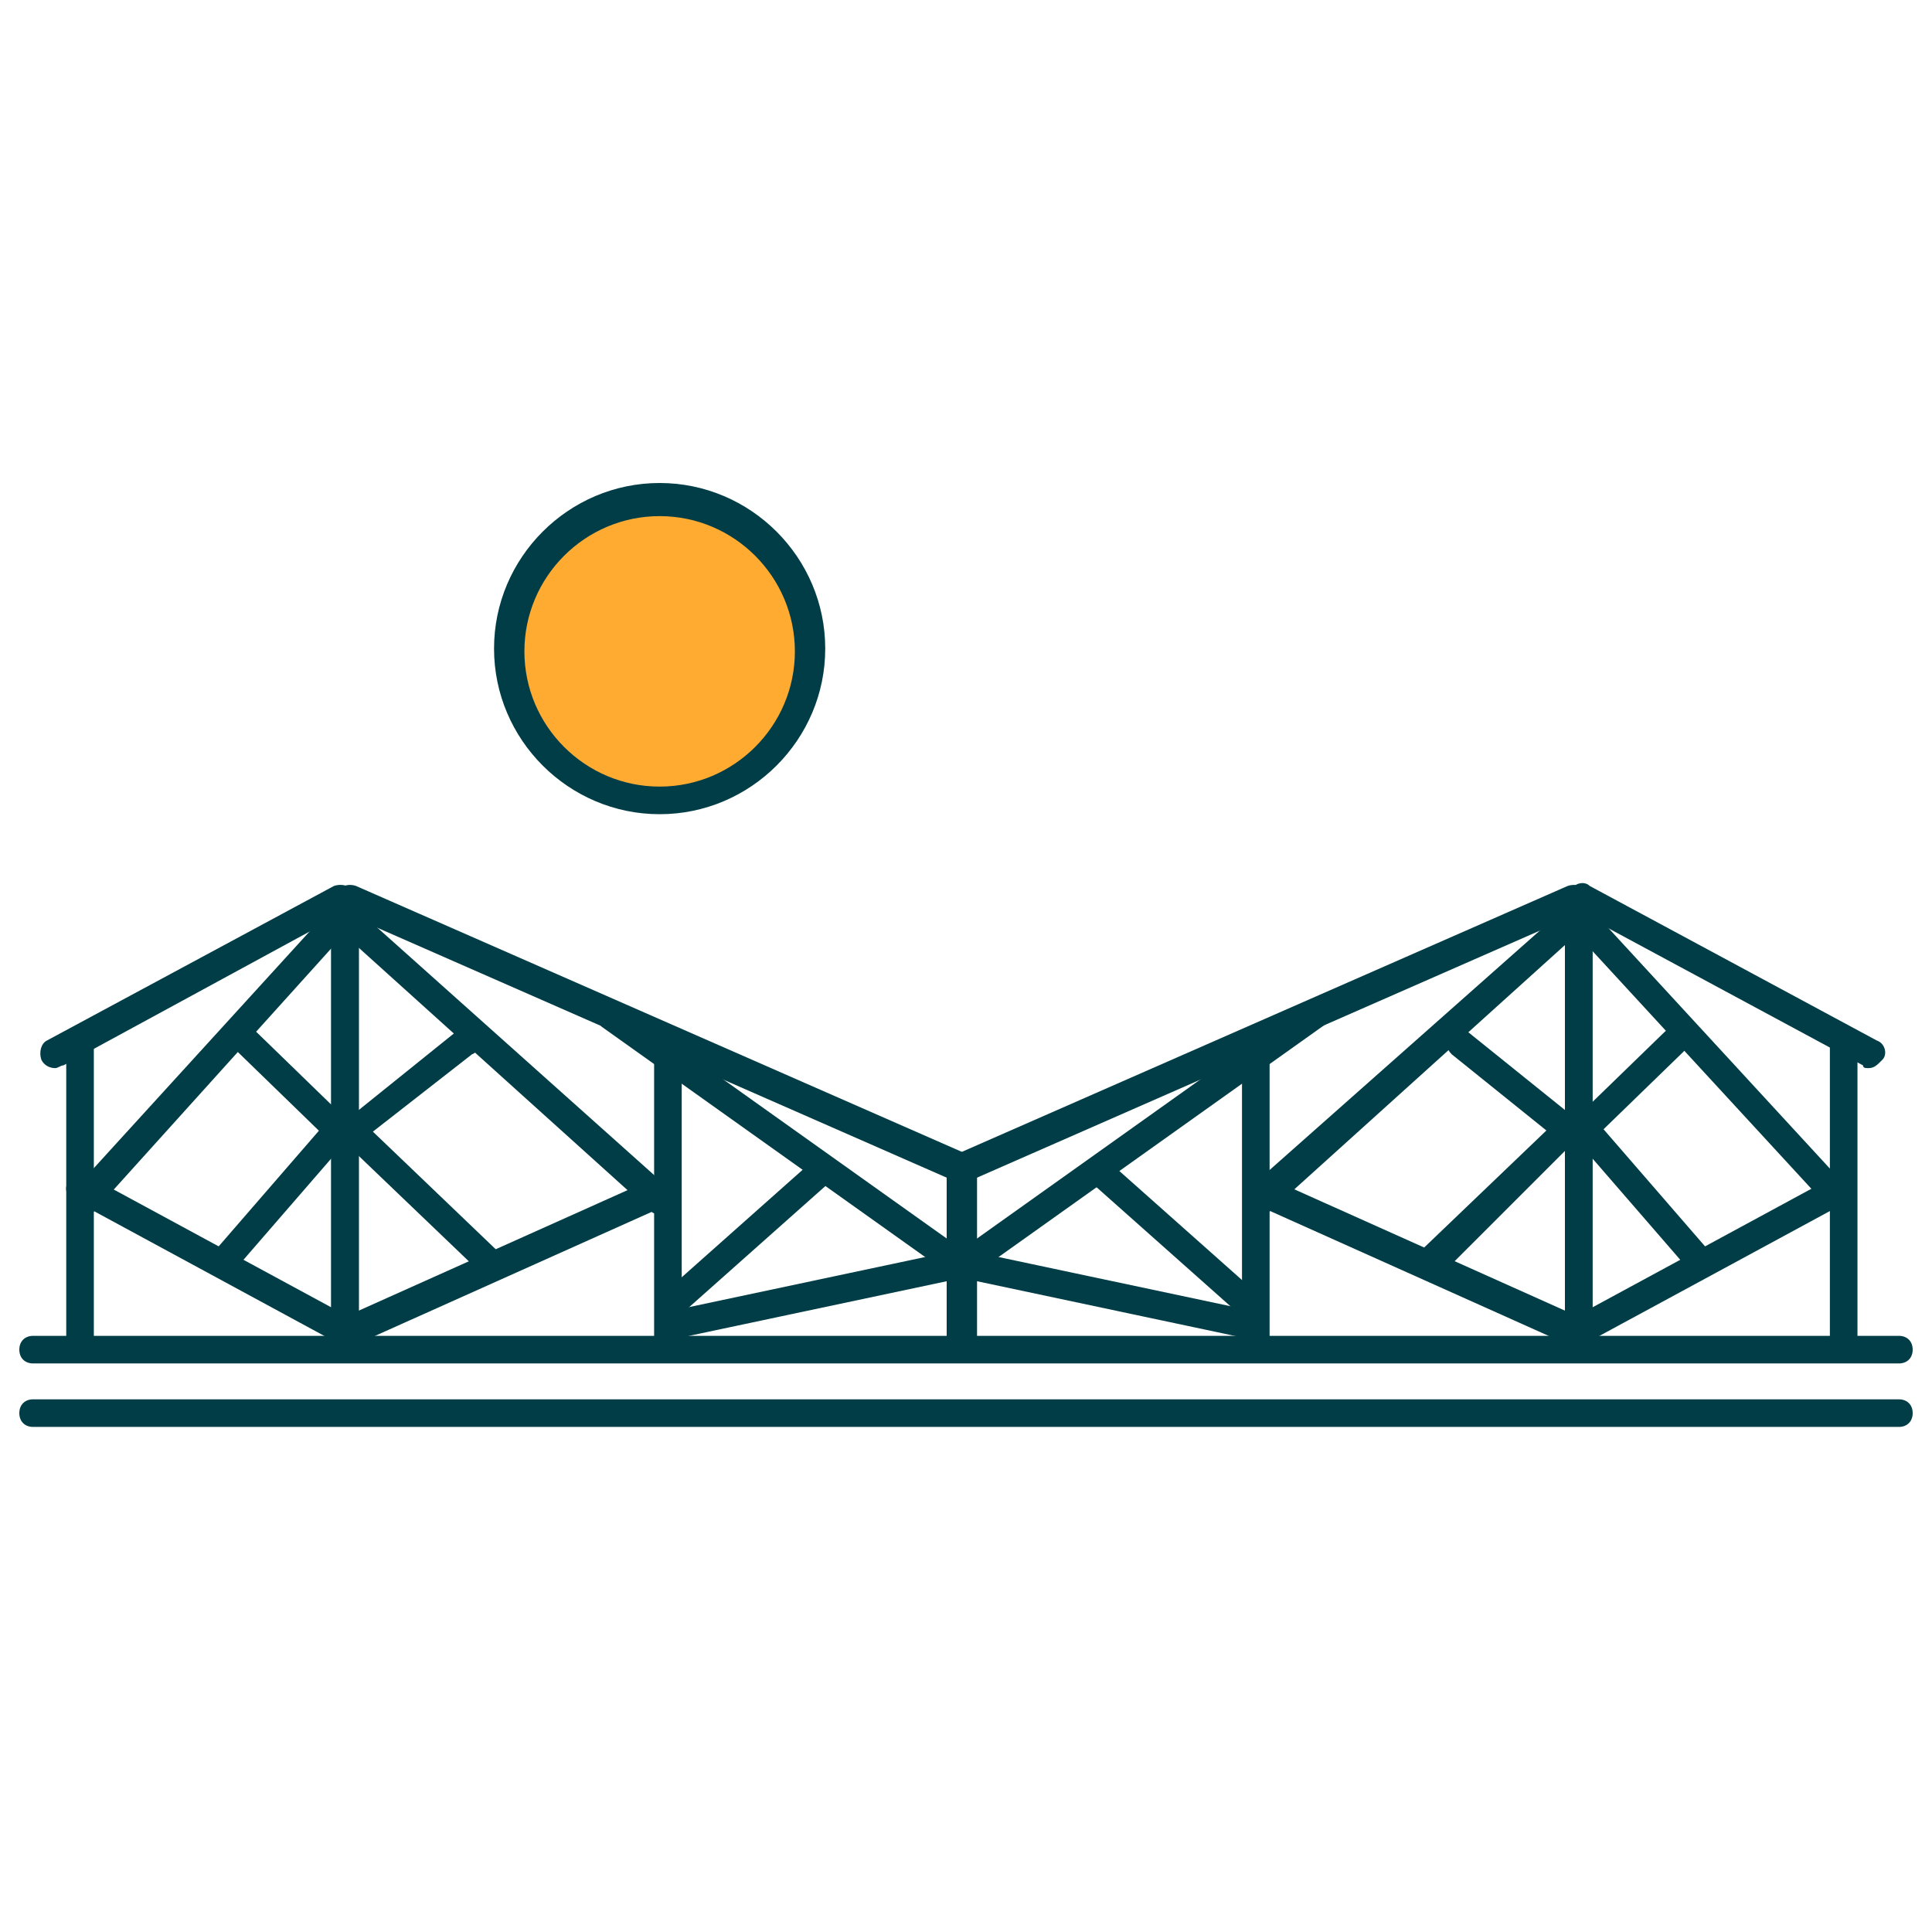 <?xml version="1.0" encoding="utf-8"?>
<!-- Generator: Adobe Illustrator 19.2.1, SVG Export Plug-In . SVG Version: 6.00 Build 0)  -->
<svg version="1.1" id="Layer_1" xmlns="http://www.w3.org/2000/svg" xmlns:xlink="http://www.w3.org/1999/xlink" x="0px" y="0px"
	 viewBox="0 0 70 70" style="enable-background:new 0 0 70 70;" xml:space="preserve">
<style type="text/css">
	.st0{display:none;}
	.st1{display:inline;}
	.st2{fill:#013D46;}
	.st3{fill:#FFAB31;}
</style>
<g class="st0">
	<g class="st1">
		<path class="st2" d="M45.6,60.6c-0.3,0-0.6-0.3-0.6-0.6c0-4.1,0-7.1,0-9.2c0-0.4-0.1-0.9-0.1-1.7c-0.3-7.3-3.6-11.4-9.2-11.4
			c-0.1,0-0.2,0-0.3,0c-5.8,0.1-9.5,4.7-9.5,11.7V60c0,0.3-0.3,0.6-0.6,0.6s-0.6-0.3-0.6-0.6V46.4c0-0.2,0.1-0.4,0.3-0.5
			c1.1-5.6,5-9.3,10.4-9.4c0.1,0,0.2,0,0.3,0c5.3,0,8.9,3.4,10.1,9.3c0.5,0.1,0.5,0.6,0.5,0.9c0.1,2.6,0.1,3.8,0,4.4c0,2,0,4.9,0,9
			C46.2,60.3,45.9,60.6,45.6,60.6C45.6,60.6,45.6,60.6,45.6,60.6z"/>
	</g>
	<g class="st1">
		<path class="st2" d="M52.5,70c-0.7,0-2.5,0-6.9,0c-0.3,0-0.6-0.3-0.6-0.6V33.5H25.8v35.9c0,0.3-0.3,0.6-0.6,0.6H11.7
			c-0.3,0-0.6-0.3-0.6-0.6L11,27.2H9.5c-0.3,0-0.6-0.3-0.6-0.6v-3.2c0-0.3,0.3-0.6,0.6-0.6h2.7v-6.4c0-0.3,0.3-0.6,0.6-0.6h0.7V12
			c0-0.3,0.3-0.6,0.6-0.6h3.1V6c0-0.3,0.3-0.6,0.6-0.6h5.4c0.9-1,4.5-4.7,11.2-5.3C34.5,0,34.6,0,34.7,0h1.4c0.1,0,0.2,0,0.3,0.1
			c6.7,0.6,10.3,4.3,11.2,5.3H53c0.3,0,0.6,0.3,0.6,0.6v5.4h3.1c0.3,0,0.6,0.3,0.6,0.6v3.7H58c0.3,0,0.6,0.3,0.6,0.6v6.4h2.7
			c0.3,0,0.6,0.3,0.6,0.6v3.2c0,0.3-0.3,0.6-0.6,0.6h-1.5l-0.1,42.2c0,0.3-0.3,0.6-0.6,0.6c-5.3,0-5.7,0-5.9,0
			C53.1,70,53,70,52.5,70z M46.2,68.8c6.6,0,6.7,0,6.9,0c0.2,0,0.6,0,5.4,0l0.1-42.2c0-0.3,0.3-0.6,0.6-0.6h1.5v-2H58
			c-0.3,0-0.6-0.3-0.6-0.6v-6.4h-0.7c-0.3,0-0.6-0.3-0.6-0.6v-3.7H53c-0.3,0-0.6-0.3-0.6-0.6V6.6h-5c-0.2,0-0.4-0.1-0.5-0.2
			c0,0-3.8-4.8-11.4-5.1C27.8,1.5,24,6.3,24,6.4c-0.1,0.2-0.3,0.2-0.5,0.2h-5V12c0,0.3-0.3,0.6-0.6,0.6h-3.1v3.7
			c0,0.3-0.3,0.6-0.6,0.6h-0.7v6.4c0,0.3-0.3,0.6-0.6,0.6h-2.7v2h1.5c0.3,0,0.6,0.3,0.6,0.6l0.1,42.2h12.3V32.9
			c0-0.3,0.3-0.6,0.6-0.6h20.4c0.3,0,0.6,0.3,0.6,0.6V68.8z"/>
	</g>
	<g class="st1">
		<path class="st2" d="M59.6,27.2H11.2c-0.3,0-0.6-0.3-0.6-0.6s0.3-0.6,0.6-0.6h48.4c0.3,0,0.6,0.3,0.6,0.6S59.9,27.2,59.6,27.2z"/>
	</g>
	<g class="st1">
		<path class="st2" d="M52.9,16.9H17.9c-0.3,0-0.6-0.3-0.6-0.6c0-0.3,0.3-0.6,0.6-0.6h35.1c0.3,0,0.6,0.3,0.6,0.6
			C53.6,16.6,53.3,16.9,52.9,16.9z"/>
	</g>
	<g class="st1">
		<g>
			<path class="st2" d="M24.9,43.3H11.8c-0.3,0-0.6-0.3-0.6-0.6s0.3-0.6,0.6-0.6h13.1c0.3,0,0.6,0.3,0.6,0.6S25.2,43.3,24.9,43.3z"
				/>
		</g>
		<g>
			<path class="st2" d="M24.9,50.6H11.8c-0.3,0-0.6-0.3-0.6-0.6s0.3-0.6,0.6-0.6h13.1c0.3,0,0.6,0.3,0.6,0.6S25.2,50.6,24.9,50.6z"
				/>
		</g>
		<g>
			<path class="st2" d="M59,43.3H45.9c-0.3,0-0.6-0.3-0.6-0.6s0.3-0.6,0.6-0.6H59c0.3,0,0.6,0.3,0.6,0.6S59.3,43.3,59,43.3z"/>
		</g>
		<g>
			<path class="st2" d="M59,50.6H45.9c-0.3,0-0.6-0.3-0.6-0.6s0.3-0.6,0.6-0.6H59c0.3,0,0.6,0.3,0.6,0.6S59.3,50.6,59,50.6z"/>
		</g>
	</g>
	<g class="st1">
		<g>
			<circle class="st3" cx="18.5" cy="35.2" r="2.3"/>
			<path class="st2" d="M18.5,38.1c-1.6,0-2.9-1.3-2.9-2.9s1.3-2.9,2.9-2.9s2.9,1.3,2.9,2.9S20.1,38.1,18.5,38.1z M18.5,33.5
				c-0.9,0-1.7,0.8-1.7,1.7s0.8,1.7,1.7,1.7s1.7-0.8,1.7-1.7S19.5,33.5,18.5,33.5z"/>
		</g>
		<g>
			<circle class="st3" cx="52.3" cy="35.2" r="2.3"/>
			<path class="st2" d="M52.3,38.1c-1.6,0-2.9-1.3-2.9-2.9s1.3-2.9,2.9-2.9s2.9,1.3,2.9,2.9S53.9,38.1,52.3,38.1z M52.3,33.5
				c-0.9,0-1.7,0.8-1.7,1.7s0.8,1.7,1.7,1.7s1.7-0.8,1.7-1.7S53.2,33.5,52.3,33.5z"/>
		</g>
	</g>
	<g class="st1">
		<rect x="27" y="8.4" class="st3" width="16.9" height="4.6"/>
		<path class="st2" d="M43.9,13.6H27c-0.3,0-0.6-0.3-0.6-0.6V8.4c0-0.3,0.3-0.6,0.6-0.6h16.9c0.3,0,0.6,0.3,0.6,0.6V13
			C44.5,13.3,44.2,13.6,43.9,13.6z M27.6,12.4h15.7V9H27.6V12.4z"/>
	</g>
</g>
<g>
	<g>
		<path class="st2" d="M68.8,49.4H1.2c-0.3,0-0.5-0.2-0.5-0.5s0.2-0.5,0.5-0.5h67.6c0.3,0,0.5,0.2,0.5,0.5S69.1,49.4,68.8,49.4z"/>
	</g>
	<g>
		<path class="st2" d="M68.8,51.7H1.2c-0.3,0-0.5-0.2-0.5-0.5c0-0.3,0.2-0.5,0.5-0.5h67.6c0.3,0,0.5,0.2,0.5,0.5
			C69.3,51.5,69.1,51.7,68.8,51.7z"/>
	</g>
	<g>
		<g>
			<path class="st2" d="M2,38.7c-0.2,0-0.4-0.1-0.5-0.3c-0.1-0.3,0-0.6,0.2-0.7l10.4-5.6c0.3-0.1,0.6,0,0.7,0.2
				c0.1,0.3,0,0.6-0.2,0.7L2.3,38.6C2.2,38.6,2.1,38.7,2,38.7z"/>
		</g>
		<g>
			<path class="st2" d="M3,44c-0.1,0-0.3,0-0.4-0.1c-0.2-0.2-0.2-0.5,0-0.7L11.9,33c0.2-0.2,0.5-0.2,0.7,0c0.2,0.2,0.2,0.5,0,0.7
				L3.4,43.9C3.3,44,3.1,44,3,44z"/>
		</g>
		<g>
			<path class="st2" d="M12.5,48.8c-0.1,0-0.2,0-0.2-0.1l-9.6-5.2c-0.3-0.1-0.4-0.5-0.2-0.7c0.1-0.3,0.5-0.4,0.7-0.2l9.6,5.2
				c0.3,0.1,0.4,0.5,0.2,0.7C12.9,48.7,12.7,48.8,12.5,48.8z"/>
		</g>
		<g>
			<path class="st2" d="M12.4,41.6c-0.1,0-0.3-0.1-0.4-0.2l-3.4-3.3c-0.2-0.2-0.2-0.5,0-0.7c0.2-0.2,0.5-0.2,0.7,0l3.4,3.3
				c0.2,0.2,0.2,0.5,0,0.7C12.7,41.5,12.5,41.6,12.4,41.6z"/>
		</g>
		<g>
			<path class="st2" d="M8.2,46.1c-0.1,0-0.2,0-0.3-0.1c-0.2-0.2-0.2-0.5-0.1-0.7l3.9-4.5c0.2-0.2,0.5-0.2,0.7-0.1
				c0.2,0.2,0.2,0.5,0.1,0.7l-3.9,4.5C8.5,46.1,8.4,46.1,8.2,46.1z"/>
		</g>
		<g>
			<path class="st2" d="M2.9,49.1c-0.3,0-0.5-0.2-0.5-0.5V37.7c0-0.3,0.2-0.5,0.5-0.5s0.5,0.2,0.5,0.5v10.9
				C3.4,48.9,3.2,49.1,2.9,49.1z"/>
		</g>
		<g>
			<path class="st2" d="M12.5,49.1c-0.3,0-0.5-0.2-0.5-0.5V32.9c0-0.3,0.2-0.5,0.5-0.5s0.5,0.2,0.5,0.5v15.7
				C13,48.9,12.8,49.1,12.5,49.1z"/>
		</g>
		<g>
			<path class="st2" d="M34.8,42.8c-0.1,0-0.1,0-0.2,0l-22.1-9.7c-0.3-0.1-0.4-0.4-0.3-0.7c0.1-0.3,0.4-0.4,0.7-0.3L35,41.8
				c0.3,0.1,0.4,0.4,0.3,0.7C35.2,42.7,35,42.8,34.8,42.8z"/>
		</g>
		<g>
			<path class="st2" d="M24,44c-0.1,0-0.3,0-0.4-0.1L12.4,33.8c-0.2-0.2-0.2-0.5,0-0.7c0.2-0.2,0.5-0.2,0.7,0l11.3,10.1
				c0.2,0.2,0.2,0.5,0,0.7C24.3,44,24.2,44,24,44z"/>
		</g>
		<g>
			<path class="st2" d="M34.6,46.2c-0.1,0-0.2,0-0.3-0.1l-12.5-8.9c-0.2-0.2-0.3-0.5-0.1-0.7c0.2-0.2,0.5-0.3,0.7-0.1l12.5,8.9
				c0.2,0.2,0.3,0.5,0.1,0.7C34.9,46.1,34.7,46.2,34.6,46.2z"/>
		</g>
		<g>
			<path class="st2" d="M24.4,48.5c-0.2,0-0.5-0.2-0.5-0.4c-0.1-0.3,0.1-0.6,0.4-0.6l9.9-2.1c0.3-0.1,0.6,0.1,0.6,0.4
				c0.1,0.3-0.1,0.6-0.4,0.6l-9.9,2.1C24.5,48.5,24.5,48.5,24.4,48.5z"/>
		</g>
		<g>
			<path class="st2" d="M24.4,47.8c-0.1,0-0.3-0.1-0.4-0.2c-0.2-0.2-0.2-0.6,0-0.7l5.4-4.8c0.2-0.2,0.6-0.2,0.7,0
				c0.2,0.2,0.2,0.6,0,0.7l-5.4,4.8C24.7,47.8,24.5,47.8,24.4,47.8z"/>
		</g>
		<g>
			<path class="st2" d="M12.5,48.8c-0.2,0-0.4-0.1-0.5-0.3c-0.1-0.3,0-0.6,0.3-0.7l11.6-5.2c0.3-0.1,0.6,0,0.7,0.3
				c0.1,0.3,0,0.6-0.3,0.7l-11.6,5.2C12.7,48.8,12.6,48.8,12.5,48.8z"/>
		</g>
		<g>
			<path class="st2" d="M12.7,41.6c-0.2,0-0.3-0.1-0.4-0.2c-0.2-0.2-0.2-0.6,0.1-0.7l4.1-3.3c0.2-0.2,0.6-0.2,0.7,0.1
				c0.2,0.2,0.2,0.6-0.1,0.7L13,41.4C12.9,41.5,12.8,41.6,12.7,41.6z"/>
		</g>
		<g>
			<path class="st2" d="M17.7,46.1c-0.1,0-0.3,0-0.4-0.1l-4.7-4.5c-0.2-0.2-0.2-0.5,0-0.7c0.2-0.2,0.5-0.2,0.7,0l4.7,4.5
				c0.2,0.2,0.2,0.5,0,0.7C18,46.1,17.8,46.1,17.7,46.1z"/>
		</g>
		<g>
			<path class="st2" d="M24.2,49.1c-0.3,0-0.5-0.2-0.5-0.5V37.7c0-0.3,0.2-0.5,0.5-0.5s0.5,0.2,0.5,0.5v10.9
				C24.7,48.9,24.4,49.1,24.2,49.1z"/>
		</g>
		<g>
			<path class="st2" d="M34.8,49.1c-0.3,0-0.5-0.2-0.5-0.5v-6.1c0-0.3,0.2-0.5,0.5-0.5s0.5,0.2,0.5,0.5v6.1
				C35.3,48.9,35.1,49.1,34.8,49.1z"/>
		</g>
		<g>
			<path class="st2" d="M12.5,49.1c-0.3,0-0.5-0.2-0.5-0.5V32.9c0-0.3,0.2-0.5,0.5-0.5s0.5,0.2,0.5,0.5v15.7
				C13,48.9,12.8,49.1,12.5,49.1z"/>
		</g>
	</g>
	<g>
		<g>
			<path class="st2" d="M67.7,38.7c-0.1,0-0.2,0-0.2-0.1L57.1,33c-0.3-0.1-0.4-0.5-0.2-0.7c0.1-0.3,0.5-0.4,0.7-0.2l10.4,5.6
				c0.3,0.1,0.4,0.5,0.2,0.7C68,38.6,67.9,38.7,67.7,38.7z"/>
		</g>
		<g>
			<path class="st2" d="M66.7,44c-0.1,0-0.3-0.1-0.4-0.2L57,33.7c-0.2-0.2-0.2-0.5,0-0.7c0.2-0.2,0.5-0.2,0.7,0l9.3,10.1
				c0.2,0.2,0.2,0.5,0,0.7C67,44,66.8,44,66.7,44z"/>
		</g>
		<g>
			<path class="st2" d="M57.2,48.8c-0.2,0-0.4-0.1-0.5-0.3c-0.1-0.3,0-0.6,0.2-0.7l9.6-5.2c0.3-0.1,0.6,0,0.7,0.2
				c0.1,0.3,0,0.6-0.2,0.7l-9.6,5.2C57.3,48.8,57.3,48.8,57.2,48.8z"/>
		</g>
		<g>
			<path class="st2" d="M57.3,41.6c-0.1,0-0.3-0.1-0.4-0.2c-0.2-0.2-0.2-0.5,0-0.7l3.4-3.3c0.2-0.2,0.5-0.2,0.7,0
				c0.2,0.2,0.2,0.5,0,0.7l-3.4,3.3C57.6,41.5,57.4,41.6,57.3,41.6z"/>
		</g>
		<g>
			<path class="st2" d="M61.5,46.1c-0.1,0-0.3-0.1-0.4-0.2l-3.9-4.5c-0.2-0.2-0.2-0.6,0.1-0.7c0.2-0.2,0.6-0.2,0.7,0.1l3.9,4.5
				c0.2,0.2,0.2,0.6-0.1,0.7C61.7,46.1,61.6,46.1,61.5,46.1z"/>
		</g>
		<g>
			<path class="st2" d="M66.8,49.1c-0.3,0-0.5-0.2-0.5-0.5V37.7c0-0.3,0.2-0.5,0.5-0.5s0.5,0.2,0.5,0.5v10.9
				C67.3,48.9,67.1,49.1,66.8,49.1z"/>
		</g>
		<g>
			<path class="st2" d="M57.2,49.1c-0.3,0-0.5-0.2-0.5-0.5V32.9c0-0.3,0.2-0.5,0.5-0.5c0.3,0,0.5,0.2,0.5,0.5v15.7
				C57.7,48.9,57.5,49.1,57.2,49.1z"/>
		</g>
		<g>
			<path class="st2" d="M34.9,42.8c-0.2,0-0.4-0.1-0.5-0.3c-0.1-0.3,0-0.6,0.3-0.7l22.1-9.7c0.3-0.1,0.6,0,0.7,0.3
				c0.1,0.3,0,0.6-0.3,0.7l-22.1,9.7C35.1,42.8,35,42.8,34.9,42.8z"/>
		</g>
		<g>
			<path class="st2" d="M45.6,44c-0.1,0-0.3-0.1-0.4-0.2c-0.2-0.2-0.2-0.6,0-0.7L56.6,33c0.2-0.2,0.5-0.2,0.7,0
				c0.2,0.2,0.2,0.6,0,0.7L46,43.9C45.9,44,45.8,44,45.6,44z"/>
		</g>
		<g>
			<path class="st2" d="M35.1,46.2c-0.2,0-0.3-0.1-0.4-0.2c-0.2-0.2-0.1-0.6,0.1-0.7l12.5-8.9c0.2-0.2,0.6-0.1,0.7,0.1
				c0.2,0.2,0.1,0.6-0.1,0.7l-12.5,8.9C35.3,46.2,35.2,46.2,35.1,46.2z"/>
		</g>
		<g>
			<path class="st2" d="M45.3,48.5c0,0-0.1,0-0.1,0l-9.9-2.1c-0.3-0.1-0.5-0.3-0.4-0.6c0.1-0.3,0.3-0.5,0.6-0.4l9.9,2.1
				c0.3,0.1,0.5,0.3,0.4,0.6C45.7,48.3,45.5,48.5,45.3,48.5z"/>
		</g>
		<g>
			<path class="st2" d="M45.3,47.8c-0.1,0-0.2,0-0.3-0.1l-5.4-4.8c-0.2-0.2-0.2-0.5,0-0.7c0.2-0.2,0.5-0.2,0.7,0l5.4,4.8
				c0.2,0.2,0.2,0.5,0,0.7C45.6,47.8,45.4,47.8,45.3,47.8z"/>
		</g>
		<g>
			<path class="st2" d="M57.2,48.8c-0.1,0-0.1,0-0.2,0l-11.6-5.2c-0.3-0.1-0.4-0.4-0.3-0.7c0.1-0.3,0.4-0.4,0.7-0.3l11.6,5.2
				c0.3,0.1,0.4,0.4,0.3,0.7C57.6,48.7,57.4,48.8,57.2,48.8z"/>
		</g>
		<g>
			<path class="st2" d="M57,41.6c-0.1,0-0.2,0-0.3-0.1l-4.1-3.3c-0.2-0.2-0.3-0.5-0.1-0.7c0.2-0.2,0.5-0.3,0.7-0.1l4.1,3.3
				c0.2,0.2,0.3,0.5,0.1,0.7C57.3,41.5,57.2,41.6,57,41.6z"/>
		</g>
		<g>
			<path class="st2" d="M52,46.1c-0.1,0-0.3-0.1-0.4-0.2c-0.2-0.2-0.2-0.5,0-0.7l4.7-4.5c0.2-0.2,0.5-0.2,0.7,0
				c0.2,0.2,0.2,0.5,0,0.7L52.4,46C52.2,46.1,52.1,46.1,52,46.1z"/>
		</g>
		<g>
			<path class="st2" d="M45.5,49.1c-0.3,0-0.5-0.2-0.5-0.5V37.7c0-0.3,0.2-0.5,0.5-0.5c0.3,0,0.5,0.2,0.5,0.5v10.9
				C46.1,48.9,45.8,49.1,45.5,49.1z"/>
		</g>
		<g>
			<path class="st2" d="M34.9,49.1c-0.3,0-0.5-0.2-0.5-0.5v-6.1c0-0.3,0.2-0.5,0.5-0.5s0.5,0.2,0.5,0.5v6.1
				C35.4,48.9,35.2,49.1,34.9,49.1z"/>
		</g>
		<g>
			<path class="st2" d="M57.2,49.1c-0.3,0-0.5-0.2-0.5-0.5V32.9c0-0.3,0.2-0.5,0.5-0.5c0.3,0,0.5,0.2,0.5,0.5v15.7
				C57.7,48.9,57.5,49.1,57.2,49.1z"/>
		</g>
	</g>
	<g>
		<circle class="st3" cx="23.9" cy="23.6" r="5.4"/>
		<path class="st2" d="M23.9,29.5c-3.3,0-6-2.7-6-6s2.7-6,6-6c3.3,0,6,2.7,6,6S27.2,29.5,23.9,29.5z M23.9,18.7
			c-2.7,0-4.9,2.2-4.9,4.9s2.2,4.9,4.9,4.9c2.7,0,4.9-2.2,4.9-4.9S26.6,18.7,23.9,18.7z"/>
	</g>
</g>
</svg>
